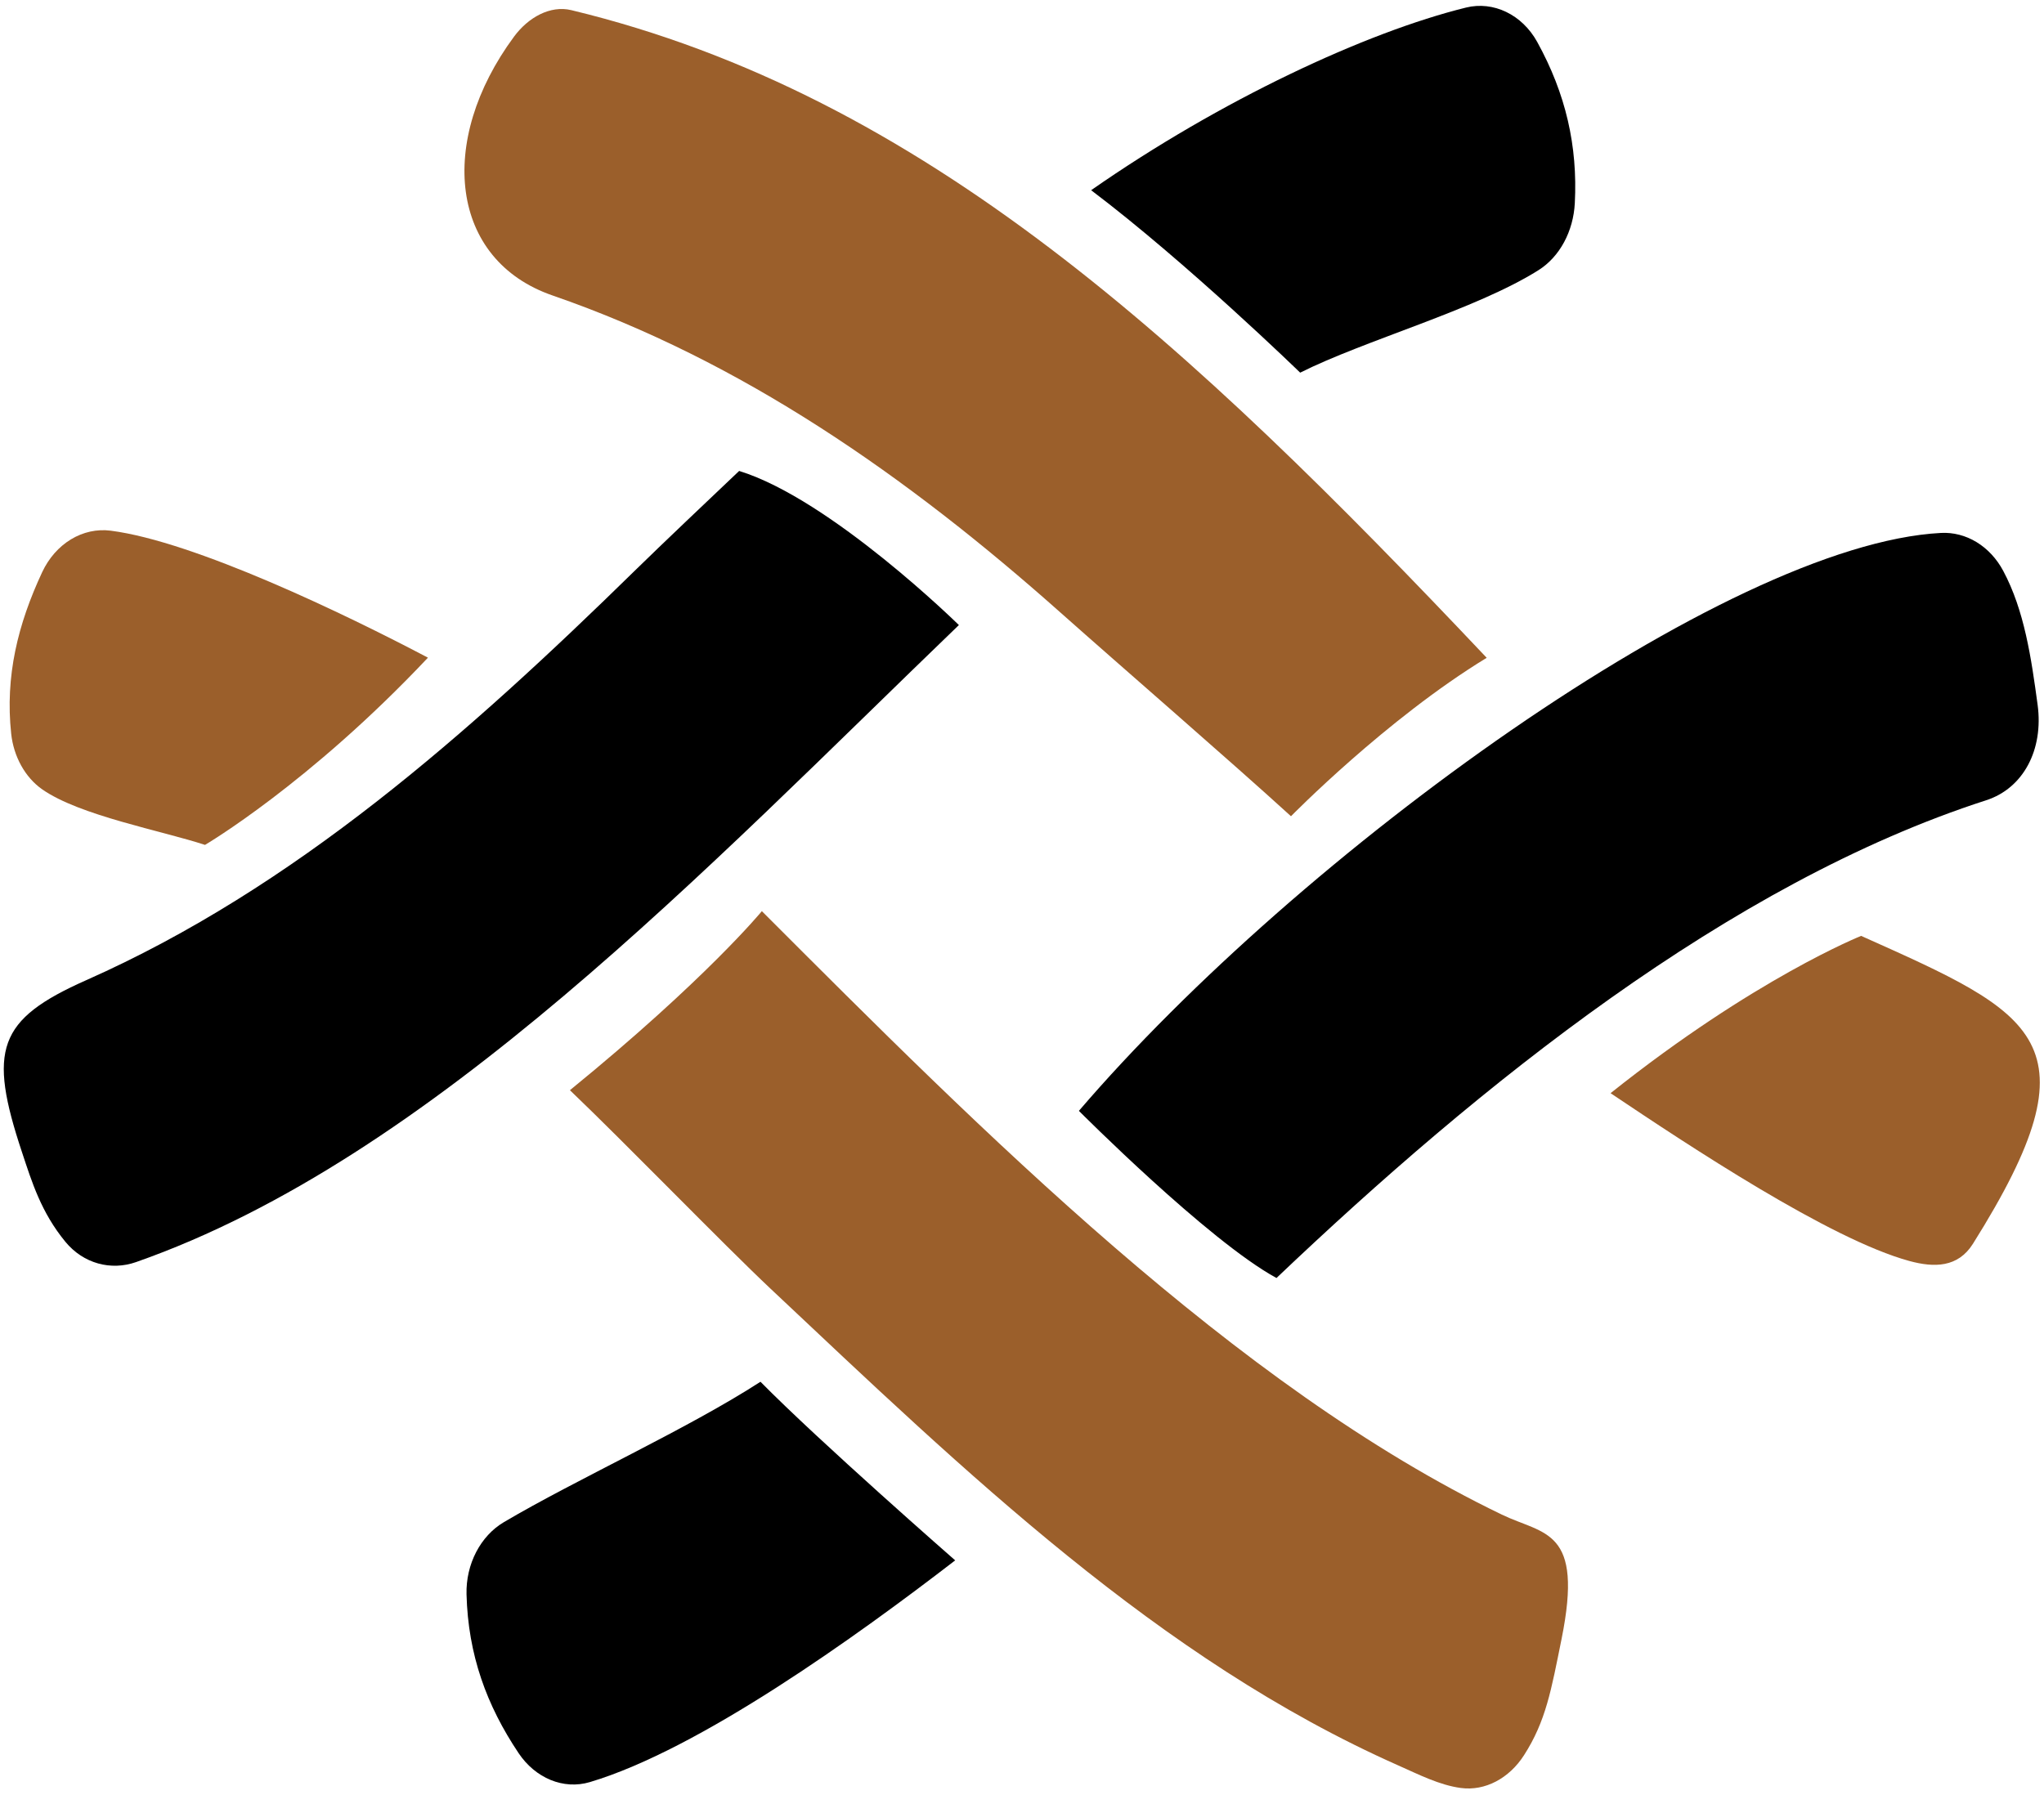 <?xml version="1.0" encoding="UTF-8" standalone="no"?><svg width='74' height='65' viewBox='0 0 74 65' fill='none' xmlns='http://www.w3.org/2000/svg'>
<path d='M56.533 59.358C56.16 61.202 55.969 62.326 55.172 63.565C54.641 64.392 53.771 64.867 52.885 64.747C52.116 64.644 51.37 64.263 50.621 63.93C41.953 60.083 34.958 53.31 27.89 46.661C26.206 45.076 22.651 41.407 20.633 39.479C25.548 35.473 27.582 32.995 27.582 32.995C35.502 40.923 44.735 50.205 54.372 54.848C55.907 55.588 57.344 55.348 56.533 59.358V59.358ZM46.738 29.558C44.509 27.526 40.609 24.153 38.407 22.195C32.813 17.218 26.847 13.065 20.002 10.699C16.295 9.417 15.808 5.12 18.611 1.325C19.12 0.635 19.917 0.182 20.686 0.368C33.434 3.445 43.081 12.453 53.824 23.821C50.189 26.035 46.738 29.558 46.738 29.558' fill='#9B5F2B'/>
<path d='M39.06 40.227C47.02 30.937 62.475 19.711 70.268 19.299C70.716 19.275 71.161 19.39 71.558 19.631C71.954 19.872 72.288 20.231 72.523 20.671C73.291 22.107 73.539 23.826 73.768 25.517C73.99 27.15 73.251 28.545 71.908 28.979C62.596 31.986 53.553 39.299 46.213 46.28C43.745 44.936 39.06 40.227 39.06 40.227V40.227ZM34.715 22.635C25.571 31.44 15.65 41.943 4.924 45.704C4.018 46.022 3.019 45.76 2.367 44.968C1.491 43.903 1.155 42.806 0.801 41.739C-0.441 38.011 -0.089 36.92 3.124 35.494C10.666 32.147 16.941 26.583 23.012 20.637C23.931 19.736 25.755 18.007 26.76 17.054C30.086 18.082 34.715 22.635 34.715 22.635V22.635ZM18.242 55.121C20.864 53.571 24.901 51.742 27.532 50.037C29.659 52.199 34.581 56.505 34.581 56.505C31.012 59.256 25.319 63.352 21.356 64.534C20.398 64.82 19.381 64.39 18.776 63.487C17.617 61.758 16.947 59.923 16.89 57.738C16.861 56.643 17.396 55.62 18.242 55.121V55.121ZM39.503 6.888C44.189 3.62 49.462 1.165 53.075 0.274C54.068 0.029 55.107 0.529 55.652 1.518C56.689 3.398 57.12 5.287 57.014 7.353C56.962 8.372 56.472 9.297 55.695 9.786C53.428 11.214 49.391 12.327 47.071 13.495C47.071 13.495 42.979 9.515 39.503 6.888' fill='black'/>
<path d='M67.38 33.891C73.709 36.726 76.044 37.687 71.427 45.041C70.885 45.903 70.025 45.909 69.127 45.664C66.247 44.88 61.137 41.484 58.308 39.587C63.523 35.428 67.38 33.891 67.38 33.891V33.891ZM7.422 30.596C5.859 30.081 2.885 29.537 1.523 28.581C0.908 28.148 0.494 27.396 0.405 26.571C0.182 24.485 0.646 22.607 1.528 20.717C1.765 20.212 2.127 19.799 2.568 19.532C3.009 19.264 3.509 19.154 4.005 19.217C7.039 19.605 12.524 22.25 15.493 23.816C11.193 28.382 7.422 30.596 7.422 30.596Z' fill='#9B5F2B'/>
</svg>
